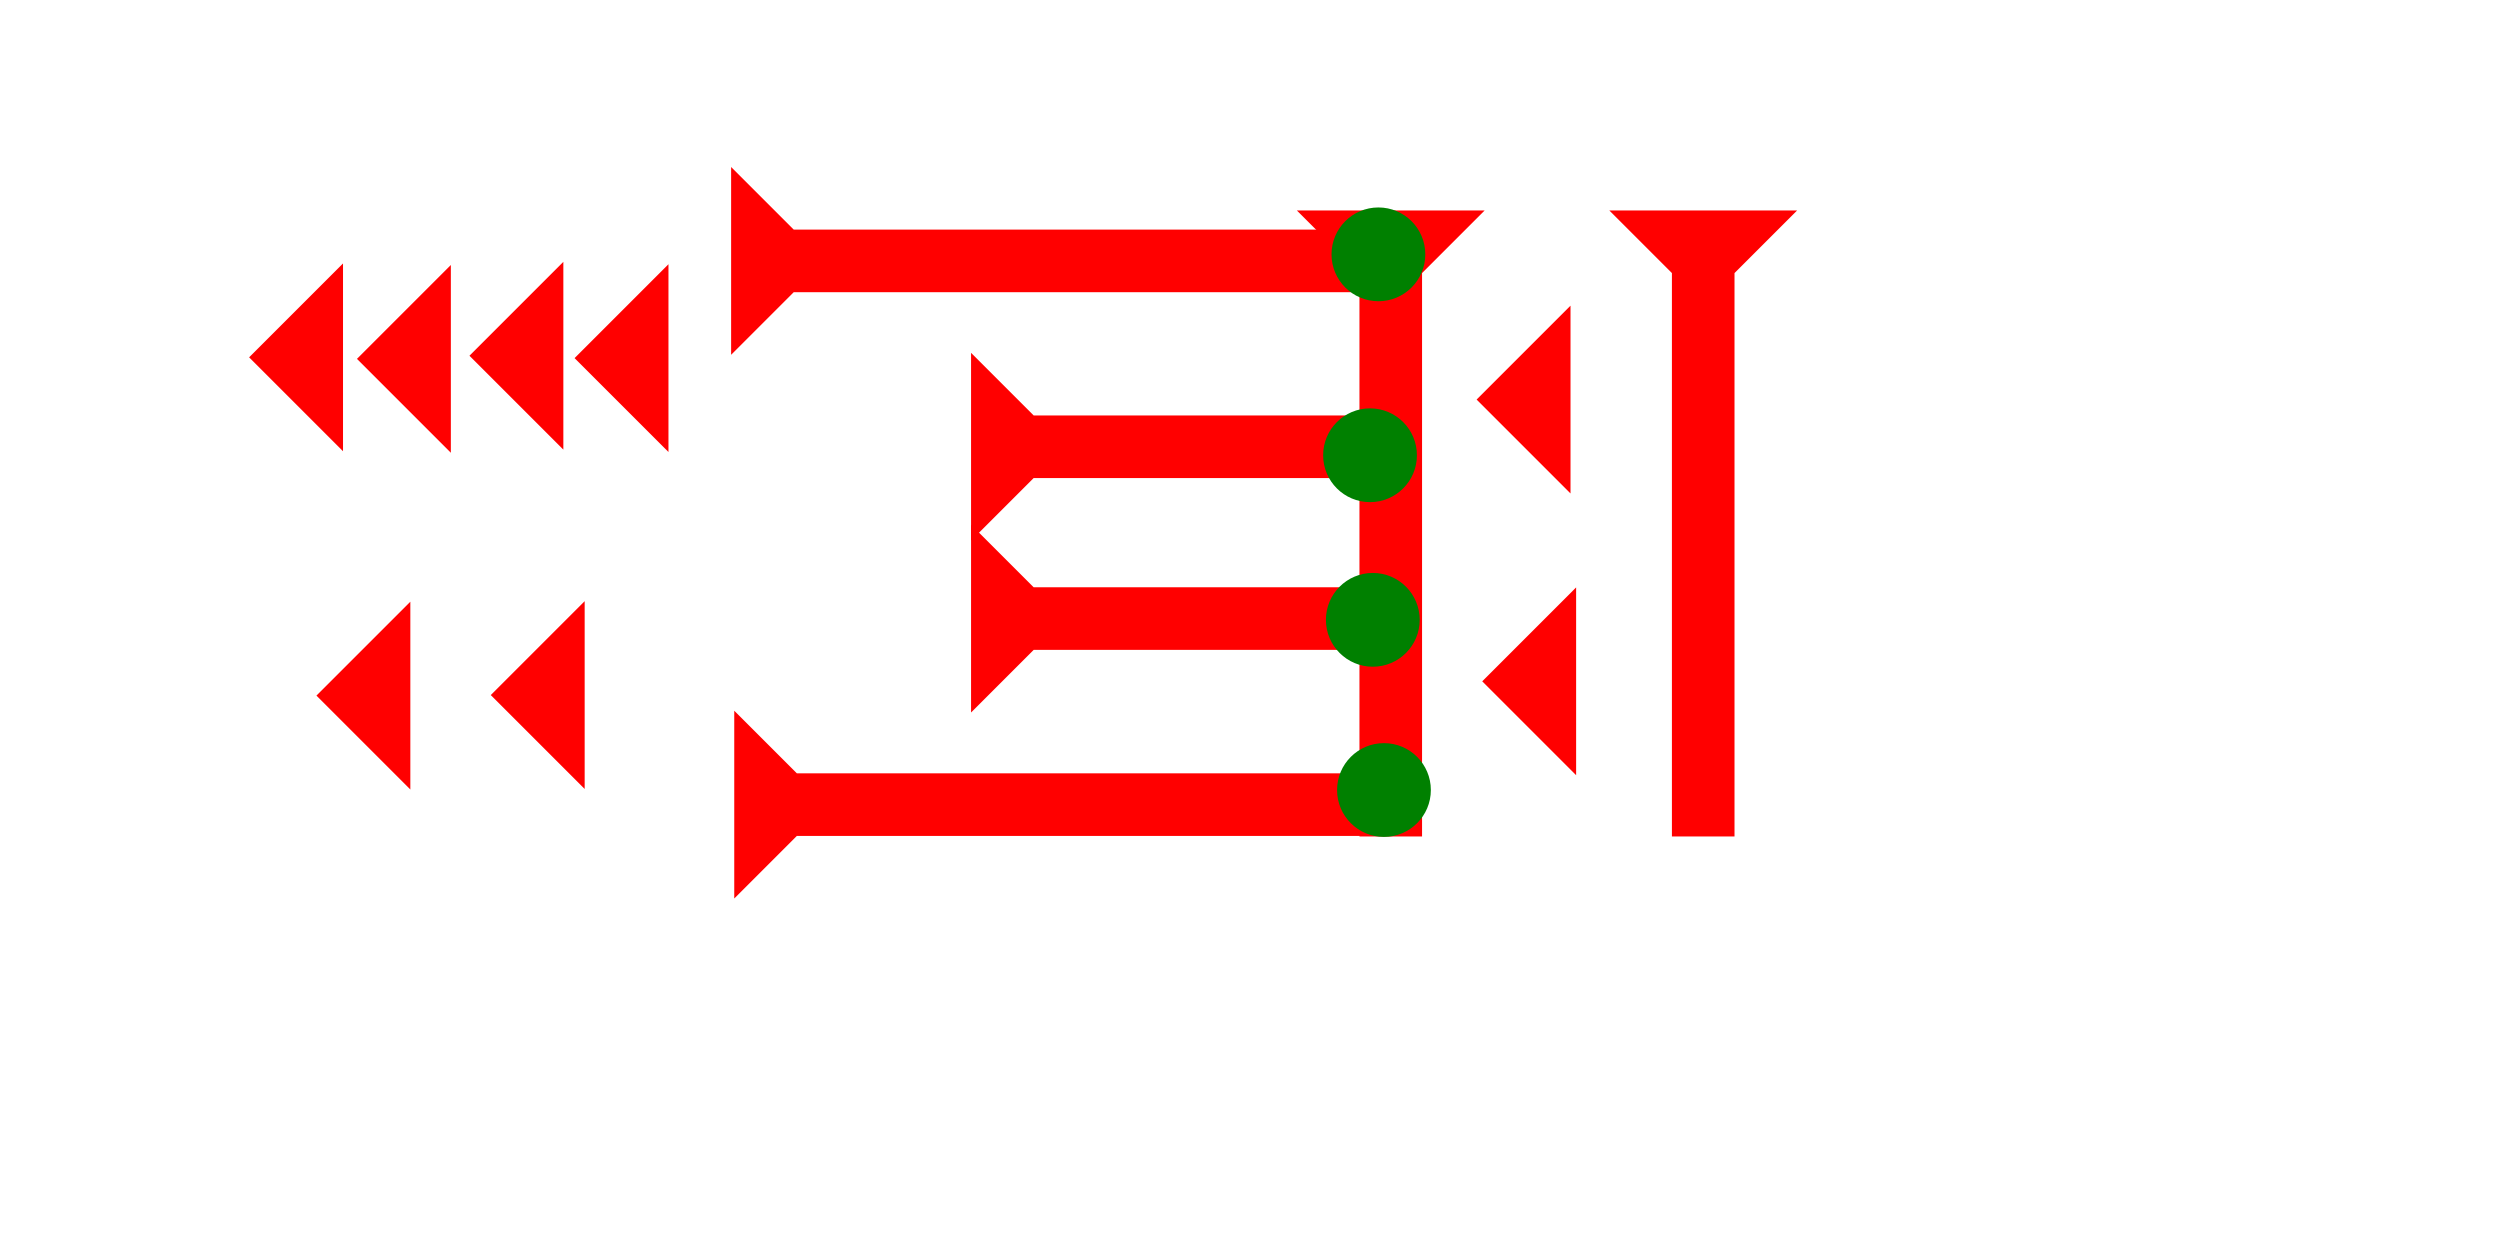 <?xml version="1.0" encoding="UTF-8" standalone="no"?>
<svg
   xmlns:dc="http://purl.org/dc/elements/1.1/"
   xmlns:cc="http://creativecommons.org/ns#"
   xmlns:rdf="http://www.w3.org/1999/02/22-rdf-syntax-ns#"
   xmlns:svg="http://www.w3.org/2000/svg"
   xmlns="http://www.w3.org/2000/svg"
   width="160"
   height="80"
   viewBox="0 0 42.333 21.167"
   version="1.1"
   id="svg8">
  <defs
     id="defs2" />
  <g
     id="layer1">
    <polygon
       points="0,6 6,0 6,12 "
       style="fill:#ff0000"
       id="polygon851"
       transform="matrix(0.265,0,0,0.265,8.31,10.18)">
      <title
         id="title865">Heel Mark, HE</title>
    </polygon>
    <polygon
       points="6,0 6,12 0,6 "
       style="fill:#ff0000"
       id="polygon869"
       transform="matrix(0.265,0,0,0.265,7.949,4.434)">
      <title
         id="title867">Heel Mark, HE</title>
    </polygon>
    <polygon
       points="0,6 6,0 6,12 "
       style="fill:#ff0000"
       id="polygon873"
       transform="matrix(0.265,0,0,0.265,5.358,10.189)">
      <title
         id="title871">Heel Mark, HE</title>
    </polygon>
    <polygon
       points="6,12 0,6 6,0 "
       style="fill:#ff0000"
       id="polygon878"
       transform="matrix(0.265,0,0,0.265,9.729,4.474)">
      <title
         id="title876">Heel Mark, HE</title>
    </polygon>
    <polygon
       points="6,0 6,12 0,6 "
       style="fill:#ff0000"
       id="polygon886"
       transform="matrix(0.265,0,0,0.265,6.044,4.487)">
      <title
         id="title884">Heel Mark, HE</title>
    </polygon>
    <g
       id="g857"
       transform="matrix(0,-0.265,0.265,0,12.38,6.008)">
      <title
         id="title853">Right Horizontal Mark, RH</title>
      <polygon
         points="12,0 8,4 8,40 4,40 4,4 0,0 "
         style="fill:#ff0000"
         id="polygon855" />
    </g>
    <g
       id="g874"
       transform="matrix(0,-0.265,0.265,0,12.433,15.215)">
      <title
         id="title870">Right Horizontal Mark, RH</title>
      <polygon
         points="8,40 4,40 4,4 0,0 12,0 8,4 "
         style="fill:#ff0000"
         id="polygon872" />
    </g>
    <g
       id="g894"
       transform="matrix(0,-0.265,0.265,0,16.443,9.155)">
      <title
         id="title890">Right Horizontal Mark, RH</title>
      <polygon
         points="12,0 8,4 8,25 4,25 4,4 0,0 "
         style="fill:#ff0000"
         id="polygon892" />
    </g>
    <g
       id="g911"
       transform="matrix(0,-0.265,0.265,0,16.443,12.065)">
      <title
         id="title907">Right Horizontal Mark, RH</title>
      <polygon
         points="12,0 8,4 8,25 4,25 4,4 0,0 "
         style="fill:#ff0000"
         id="polygon909" />
    </g>
    <g
       id="g931"
       transform="matrix(0.265,0,0,0.265,21.96,3.564)">
      <title
         id="title927">Down Vertical Mark, DV</title>
      <polygon
         points="8,4 8,40 4,40 4,4 0,0 12,0 "
         style="fill:#ff0000"
         id="polygon929" />
    </g>
    <g
       id="g948"
       transform="matrix(0.265,0,0,0.265,27.251,3.564)">
      <title
         id="title944">Down Vertical Mark, DV</title>
      <polygon
         points="12,0 8,4 8,40 4,40 4,4 0,0 "
         style="fill:#ff0000"
         id="polygon946" />
    </g>
    <polygon
       points="6,0 6,12 0,6 "
       style="fill:#ff0000"
       id="polygon962"
       transform="matrix(0.265,0,0,0.265,25.099,9.947)">
      <title
         id="title976">Heel Mark, HE</title>
    </polygon>
    <polygon
       points="6,0 6,12 0,6 "
       style="fill:#ff0000"
       id="polygon980"
       transform="matrix(0.265,0,0,0.265,25.004,5.176)">
      <title
         id="title978">Heel Mark, HE</title>
    </polygon>
    <circle
       style="fill:#008000;fill-rule:evenodd;stroke-width:0.265"
       id="path839"
       cx="23.246"
       cy="10.496"
       r="0.794">
      <title
         id="title1006">Right 2 Touch Connector, R2T</title>
    </circle>
    <circle
       style="fill:#008000;fill-rule:evenodd;stroke-width:0.265"
       id="circle998"
       cx="23.341"
       cy="4.307"
       r="0.794">
      <title
         id="title1000">Northeast Corner Connector, NEC</title>
    </circle>
    <circle
       style="fill:#008000;fill-rule:evenodd;stroke-width:0.265"
       id="circle1002"
       cx="23.435"
       cy="13.378"
       r="0.794">
      <title
         id="title1004">Southeast Corner Connector, SEC</title>
    </circle>
    <circle
       style="fill:#008000;fill-rule:evenodd;stroke-width:0.265"
       id="circle1010"
       cx="23.199"
       cy="7.709"
       r="0.794">
      <title
         id="title1008">Right 2 Touch Connector, R2T</title>
    </circle>
    <polygon
       points="0,6 6,0 6,12 "
       style="fill:#ff0000"
       id="polygon1027"
       transform="matrix(0.265,0,0,0.265,4.218,4.461)">
      <title
         id="title1025">Heel Mark, HE</title>
    </polygon>
  </g>
</svg>
